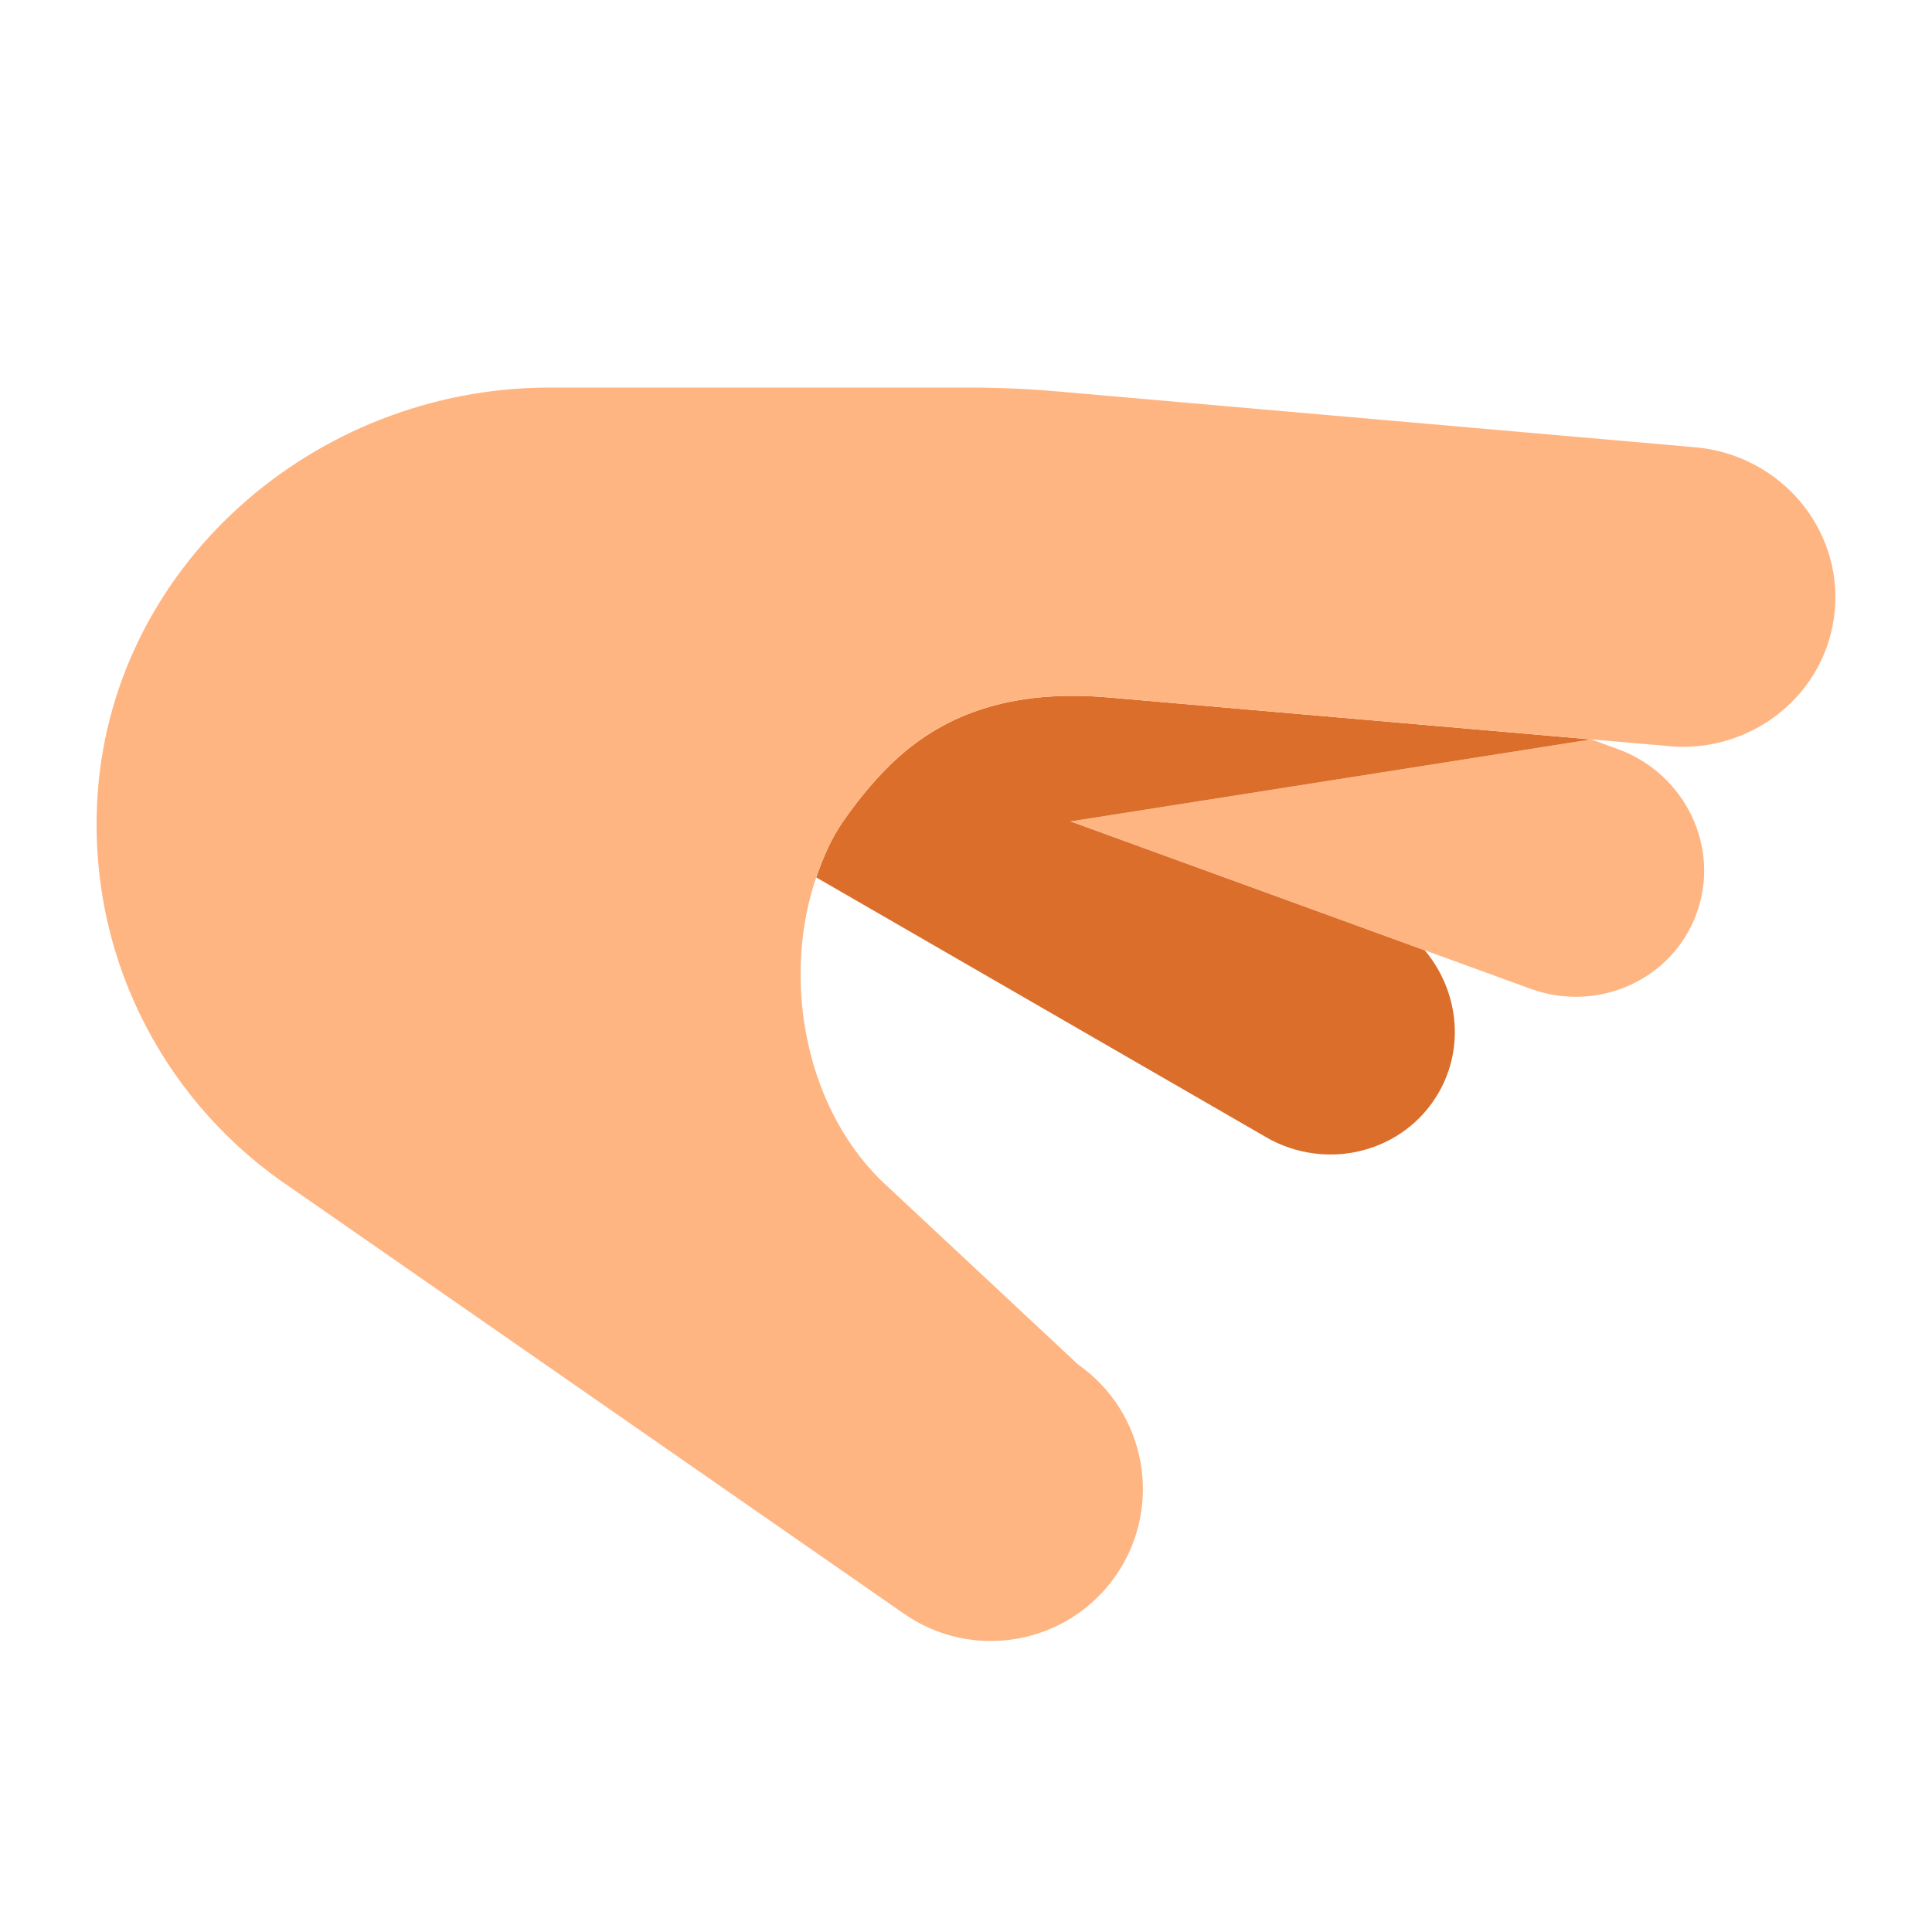 <?xml version="1.0" encoding="UTF-8"?>
<svg id="Layer_1" data-name="Layer 1" xmlns="http://www.w3.org/2000/svg" viewBox="0 0 40 40">
  <path d="m22.166,17.006l7.333,2.669,2.185.795s.002,0,.002.001c1.401.51,2.941-.188,3.44-1.558.499-1.37-.232-2.895-1.633-3.405t0,0h0s-.546-.199-.546-.199c-.002,0-.004,0-.006,0l-10.775,1.697Z" fill="#ffb582"/>
  <path d="m22.166,17.006l10.775-1.697c-2.572-.224-7.575-.659-9.993-.869-2.313-.201-3.65.544-4.535,1.414-.391.384-.703.789-.957,1.153-.239.341-.413.741-.557,1.159l9.307,5.374s.001.001.002.002c1.262.729,2.863.318,3.576-.916.554-.96.401-2.131-.284-2.949l-7.333-2.669Z" fill="#db6e2b"/>
  <path d="m34.554,15.45c1.747.153,3.285-1.109,3.434-2.818.15-1.709-1.146-3.219-2.893-3.372h0s-13.227-1.158-13.227-1.158c-.594-.052-1.191-.078-1.788-.078h-8.702c-4.894,0-9.152,3.745-9.369,8.634-.148,3.32,1.497,6.264,4.045,7.954l12.655,8.794c1.424.997,3.386.651,4.384-.773.997-1.424.651-3.386-.773-4.383l-4.099-3.83c-1.63-1.63-2.003-4.277-1.322-6.255.144-.419.319-.818.557-1.159.254-.364.566-.769.957-1.153.886-.87,2.223-1.615,4.535-1.414,2.418.21,7.421.645,9.993.869.002,0,.004,0,.006,0,.97.084,1.604.139,1.604.139.001,0,.002,0,.003,0Z" fill="#ffb582"/>
</svg>